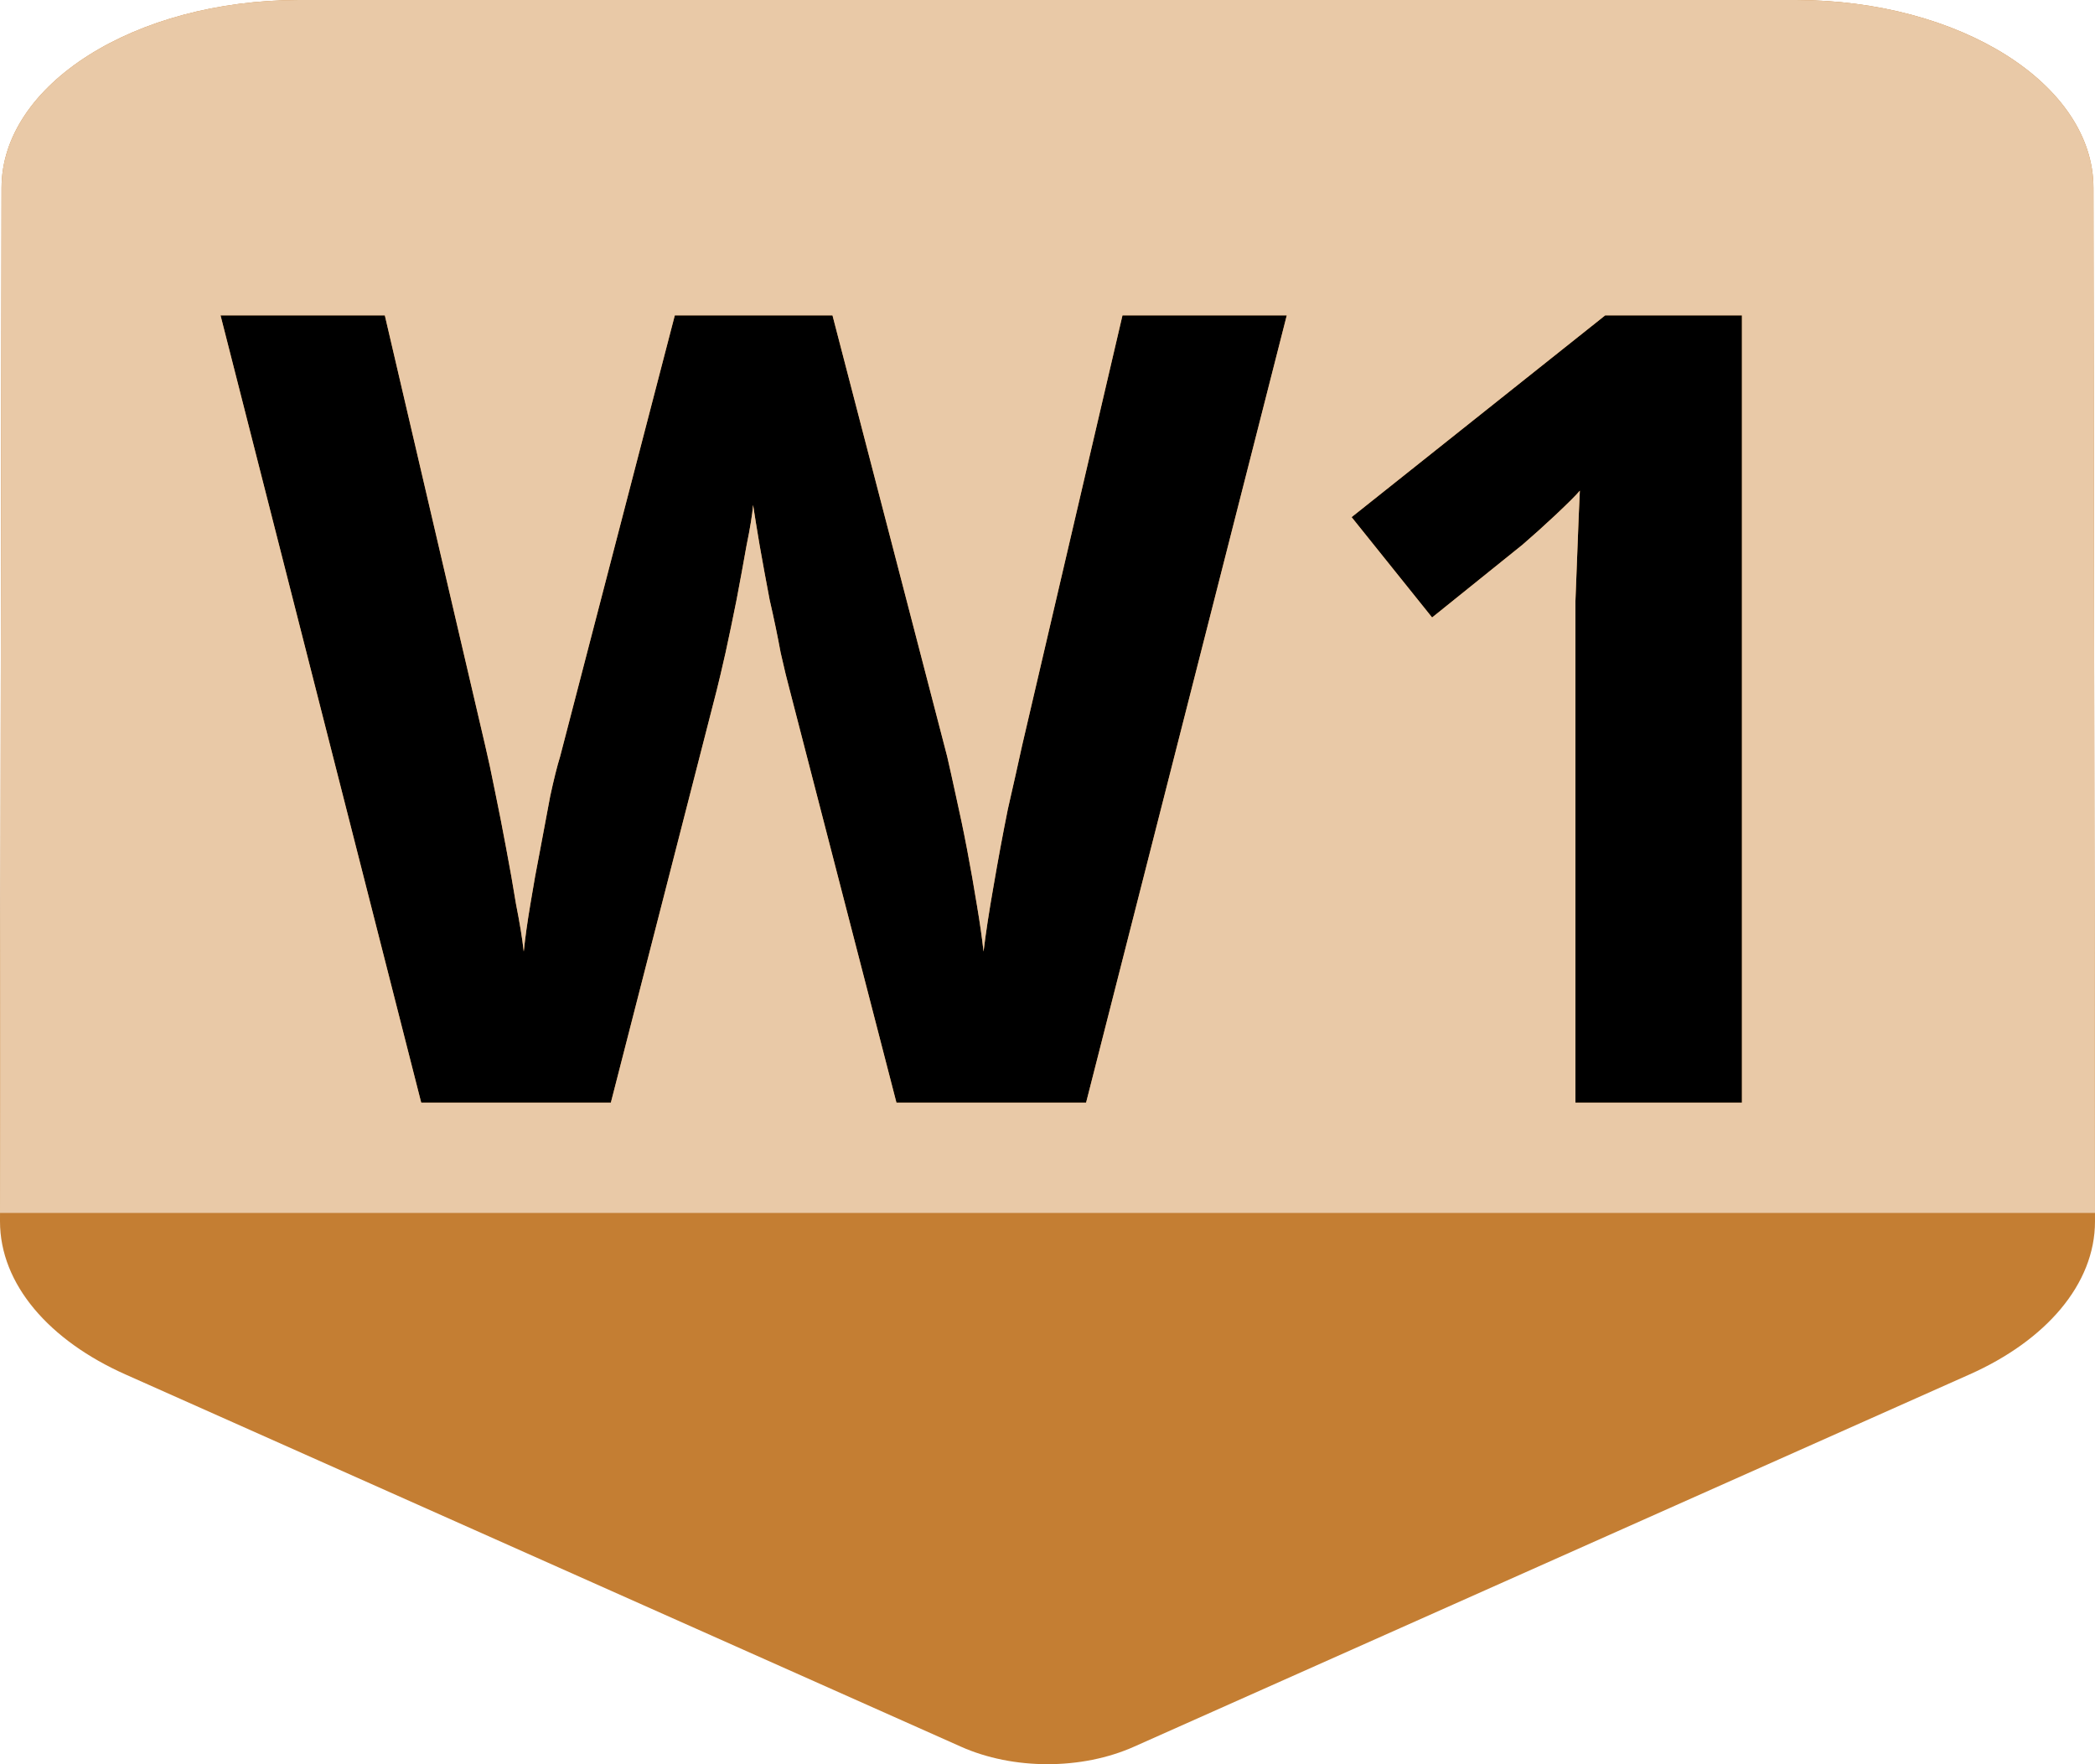 <svg width="19" height="16" viewBox="0 0 19 16" fill="none" xmlns="http://www.w3.org/2000/svg">
<path d="M17.86 12.466C18.552 12.159 19 11.648 19 11.077L18.986 1.704C18.986 0.767 17.779 0 16.286 0L2.714 0C1.221 0 0.014 0.767 0.014 1.704L7.15256e-07 11.077C7.15256e-07 11.648 0.448 12.159 1.14 12.466L8.713 15.84C9.188 16.053 9.812 16.053 10.287 15.84L17.86 12.466Z" fill="#C47E33"/>
<path d="M11.67 2.86L9.85 10H8.13L7.16 6.25C7.14 6.177 7.113 6.067 7.08 5.92C7.053 5.773 7.02 5.613 6.98 5.44C6.947 5.267 6.917 5.103 6.89 4.95C6.863 4.79 6.843 4.667 6.83 4.58C6.823 4.667 6.803 4.79 6.77 4.95C6.743 5.103 6.713 5.267 6.68 5.44C6.647 5.607 6.613 5.767 6.58 5.92C6.547 6.067 6.52 6.18 6.5 6.26L5.54 10H3.82L2 2.86H3.49L4.4 6.76C4.427 6.873 4.457 7.013 4.49 7.18C4.523 7.34 4.557 7.51 4.59 7.69C4.623 7.863 4.653 8.033 4.68 8.2C4.713 8.367 4.737 8.51 4.75 8.63C4.763 8.503 4.783 8.36 4.81 8.2C4.837 8.033 4.867 7.867 4.9 7.7C4.933 7.527 4.963 7.367 4.99 7.22C5.023 7.067 5.053 6.947 5.08 6.86L6.12 2.86H7.55L8.59 6.86C8.61 6.947 8.637 7.067 8.67 7.22C8.703 7.367 8.737 7.527 8.77 7.7C8.803 7.873 8.833 8.043 8.86 8.21C8.887 8.37 8.907 8.51 8.92 8.63C8.94 8.463 8.97 8.267 9.01 8.04C9.05 7.807 9.093 7.573 9.14 7.34C9.193 7.107 9.237 6.913 9.27 6.76L10.18 2.86H11.67ZM15.798 10H14.288V5.87C14.288 5.757 14.288 5.617 14.288 5.45C14.295 5.283 14.301 5.11 14.308 4.93C14.315 4.75 14.321 4.59 14.328 4.45C14.295 4.49 14.221 4.563 14.108 4.67C14.001 4.77 13.901 4.86 13.808 4.94L12.988 5.6L12.258 4.69L14.558 2.86H15.798V10Z" fill="black"/>
<path fill-rule="evenodd" clip-rule="evenodd" d="M19 11L18.986 1.704C18.986 0.767 17.779 0 16.286 0L2.714 0C1.221 0 0.014 0.767 0.014 1.704L0 11L19 11ZM11.67 2.86L9.85 10H8.13L7.16 6.25C7.14 6.177 7.113 6.067 7.08 5.92C7.053 5.773 7.02 5.613 6.98 5.44C6.947 5.267 6.917 5.103 6.89 4.95C6.863 4.79 6.843 4.667 6.83 4.58C6.823 4.667 6.803 4.79 6.77 4.95C6.743 5.103 6.713 5.267 6.68 5.44C6.647 5.607 6.613 5.767 6.58 5.92C6.547 6.067 6.52 6.18 6.5 6.26L5.54 10L3.82 10L2 2.86H3.49L4.4 6.76C4.427 6.873 4.457 7.013 4.49 7.18C4.523 7.34 4.557 7.51 4.59 7.69C4.623 7.863 4.653 8.033 4.68 8.2C4.713 8.367 4.737 8.51 4.75 8.63C4.763 8.503 4.783 8.36 4.81 8.2C4.837 8.033 4.867 7.867 4.9 7.7C4.933 7.527 4.963 7.367 4.99 7.22C5.023 7.067 5.053 6.947 5.08 6.86L6.12 2.86H7.55L8.59 6.86C8.61 6.947 8.637 7.067 8.67 7.22C8.703 7.367 8.737 7.527 8.77 7.7C8.803 7.873 8.833 8.043 8.86 8.21C8.887 8.37 8.907 8.51 8.92 8.63C8.94 8.463 8.97 8.267 9.01 8.04C9.05 7.807 9.093 7.573 9.14 7.34C9.193 7.107 9.237 6.913 9.27 6.76L10.18 2.86H11.67ZM15.798 10H14.288V5.87V5.45C14.295 5.283 14.301 5.11 14.308 4.93C14.315 4.75 14.321 4.59 14.328 4.45C14.295 4.49 14.221 4.563 14.108 4.67C14.001 4.77 13.901 4.86 13.808 4.94L12.988 5.6L12.258 4.69L14.558 2.86L15.798 2.86V10Z" fill="#E9C9A7"/>
</svg>

